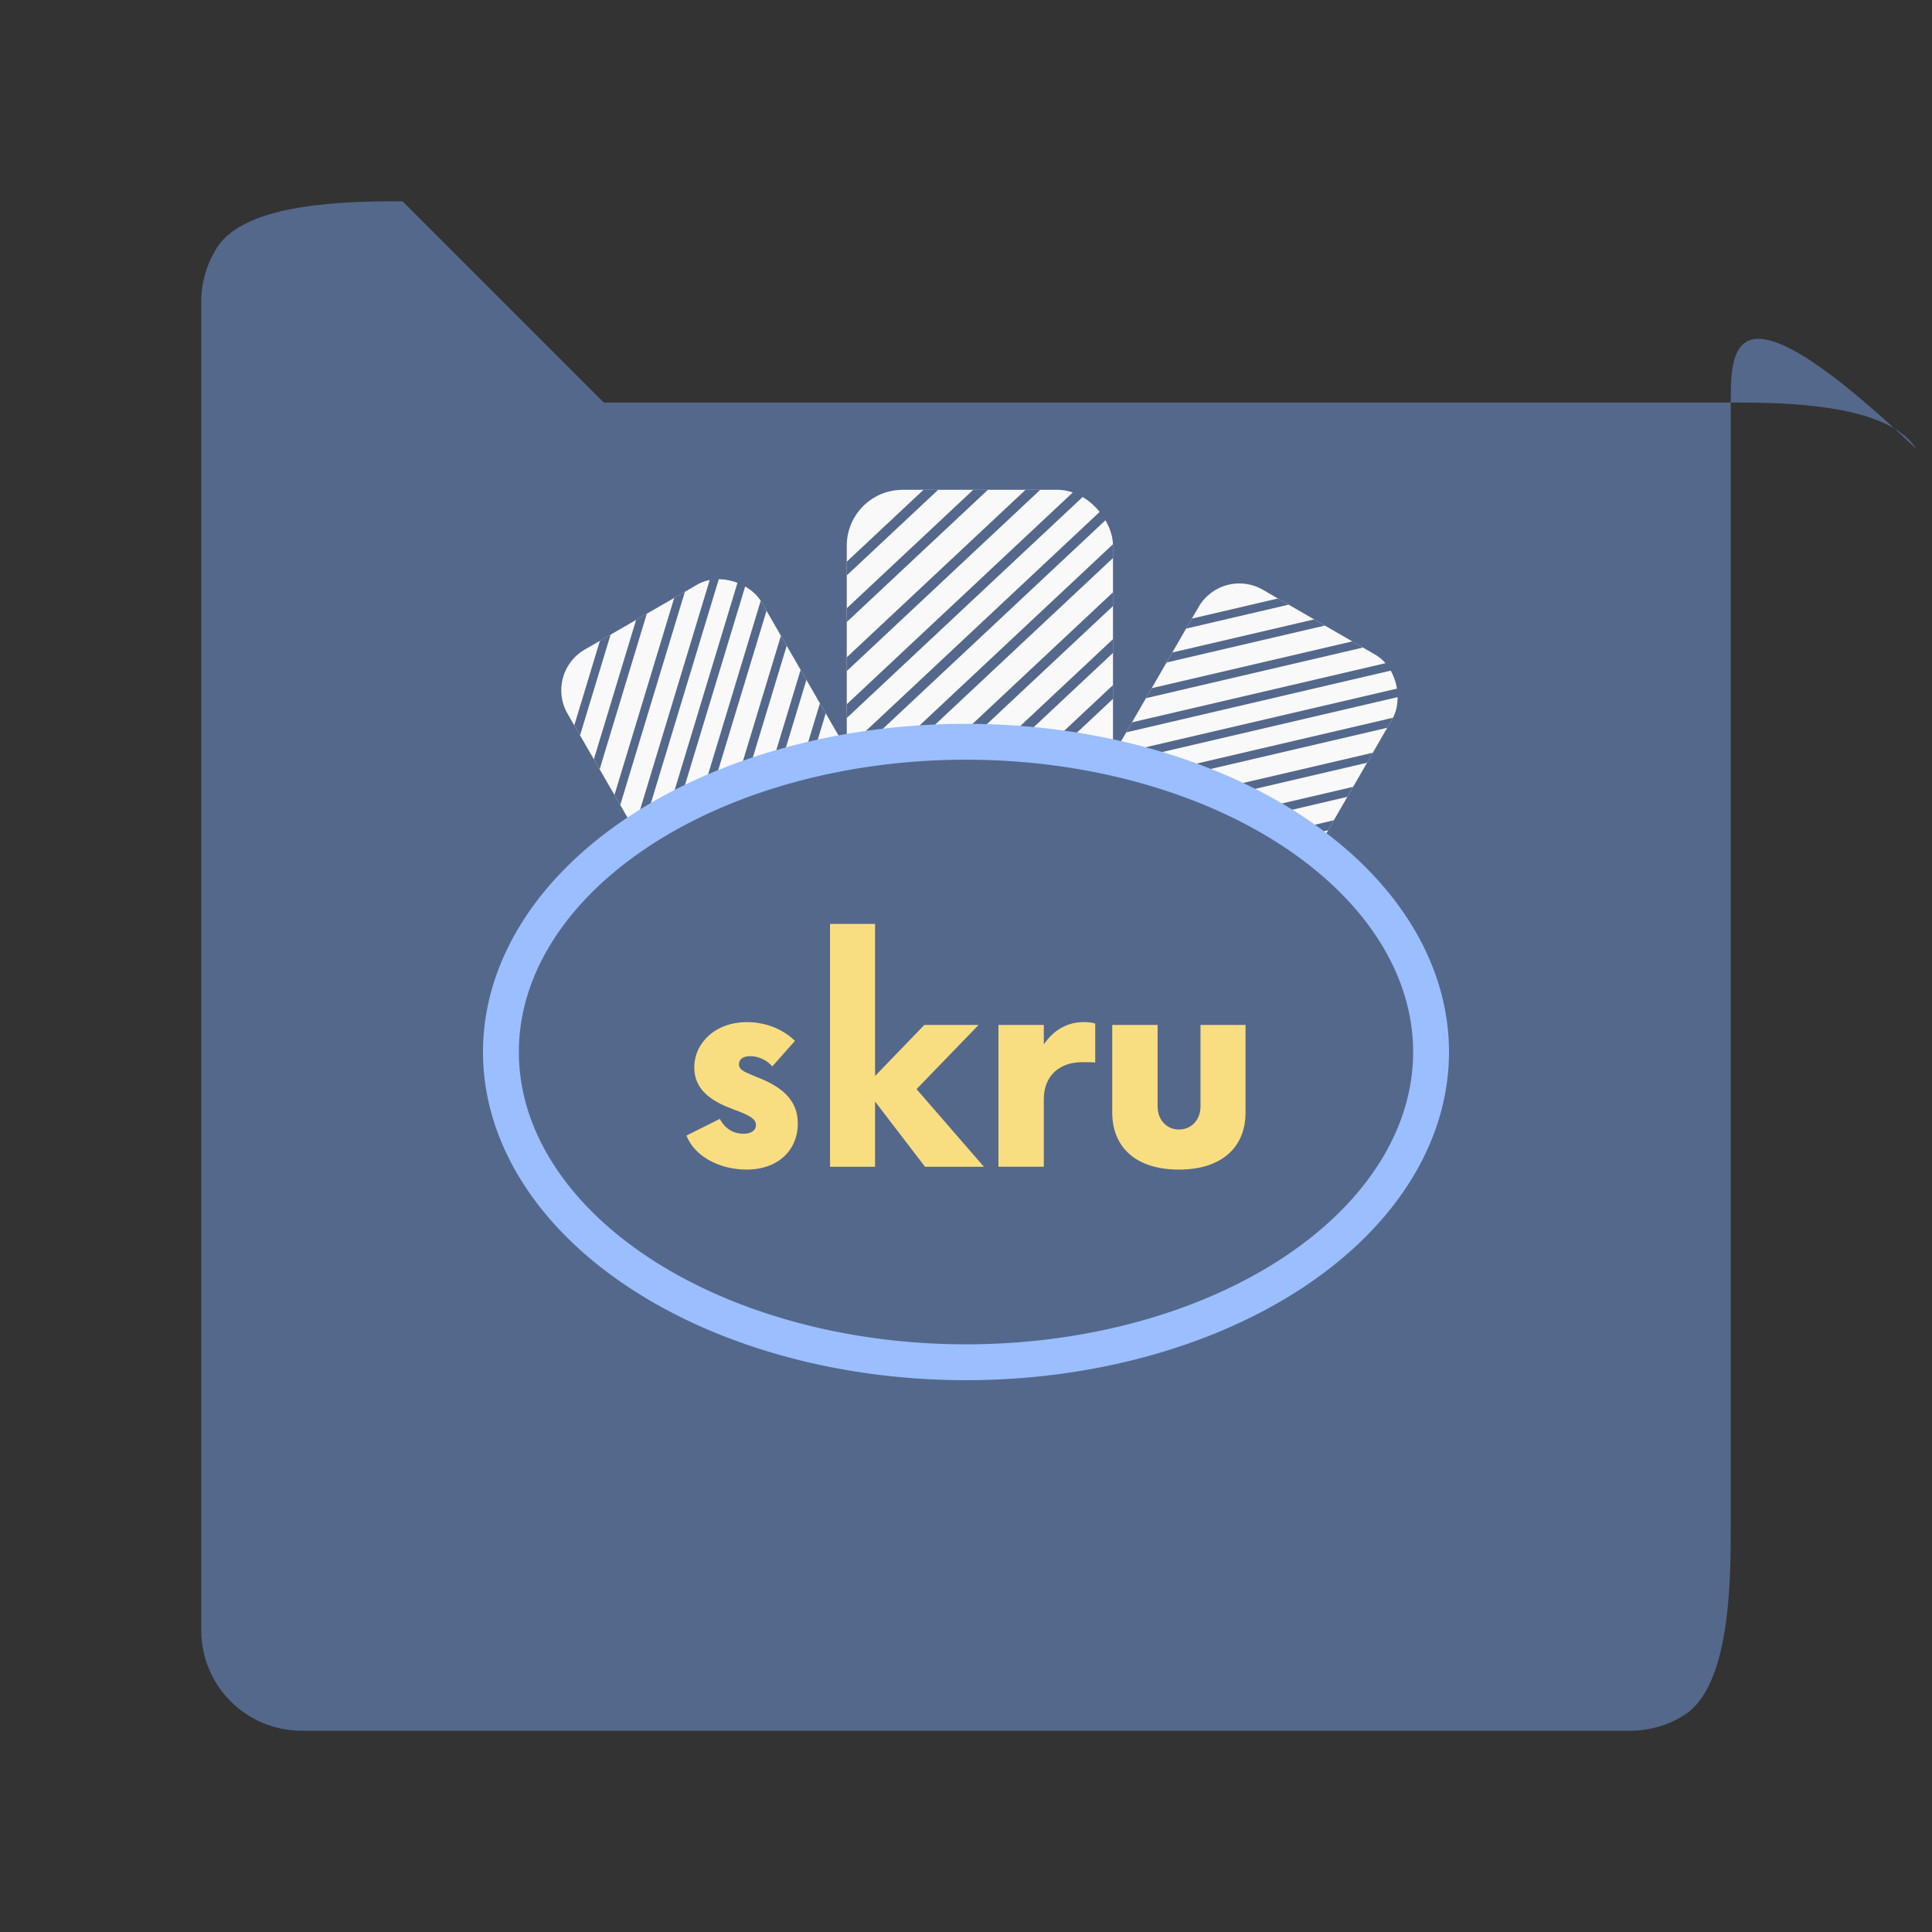 <?xml version="1.0" encoding="UTF-8" standalone="no"?>
<svg
   viewBox="0 0 192 192"
   version="1.1"
   id="svg3"
   xml:space="preserve"
   width="192"
   height="192"
   xmlns="http://www.w3.org/2000/svg"
   xmlns:svg="http://www.w3.org/2000/svg"><rect x="0" y="0" width="192" height="192" fill="#333333" stroke="none"/><defs
     id="defs1"><style
       id="style1">.a{fill:none;stroke:#b1b5bd;stroke-linecap:round;stroke-linejoin:round;isolation:isolate;opacity:0.63;}</style></defs><path
     class="a"
     x="20"
     y="20"
     width="152"
     height="152"
     rx="10"
     id="rect1"
     style="opacity:1;fill:#54688c;fill-opacity:1;stroke:none"
     d="m 40,20 h 112 c 5.523,0 15.556,0.132 18.419,4.586 C 172.102,27.207 172,34.477 172,40 v 112 c 0,5.523 -0.132,15.556 -4.586,18.419 C 165.855,171.42 163.998,172 162,172 H 30 c -5.54,0 -10,-4.46 -10,-10 V 30 c 0,-1.998 0.58,-3.855 1.581,-5.414 C 24.444,20.132 34.477,20 40,20 Z" /><style
     type="text/css"
     id="style1-3">
	.st0{fill:url(#SVGID_1_);}
	.st1{fill:#1E1E1E;}
	.st2{fill:#1F1F1F;}
</style><rect
     style="display:inline;fill:#f9f9f9;fill-opacity:1;stroke:none;stroke-width:0.294"
     id="rect23"
     width="26.457"
     height="42.591"
     x="84.151"
     y="48.677"
     ry="5.553" /><path
     d="M 106.645,48.911 84.151,69.987 v 1.367 L 107.664,49.324 c -0.321,-0.171 -0.663,-0.308 -1.018,-0.413 z"
     style="fill:#54688c;fill-opacity:1;stroke-width:0.102"
     id="path38" /><path
     d="M 101.919,48.676 84.151,65.323 v 1.367 l 19.226,-18.014 z"
     style="fill:#54688c;fill-opacity:1;stroke-width:0.102"
     id="path37" /><path
     d="M 96.717,48.676 84.151,60.449 v 1.367 L 98.176,48.676 Z"
     style="fill:#54688c;fill-opacity:1;stroke-width:0.102"
     id="path36" /><path
     d="m 93.234,48.676 h -1.458 l -7.624,7.143 v 1.365 z"
     style="fill:#54688c;fill-opacity:1;stroke-width:0.102"
     id="path35" /><path
     d="M 109.398,50.767 84.151,74.421 v 1.367 L 109.954,51.612 c -0.16,-0.3 -0.347,-0.582 -0.557,-0.846 z"
     style="fill:#54688c;fill-opacity:1;stroke-width:0.102"
     id="path39" /><path
     d="m 110.6,54.091 -25.774,24.15 0.706,0.706 25.076,-23.495 v -1.224 c 0,-0.047 -0.007,-0.091 -0.008,-0.138 z"
     style="fill:#54688c;fill-opacity:1;stroke-width:0.102"
     id="path40" /><path
     d="M 110.608,58.86 86.95,81.027 87.656,81.733 110.608,60.227 Z"
     style="fill:#54688c;fill-opacity:1;stroke-width:0.102"
     id="path41" /><path
     d="M 110.608,63.517 89.293,83.488 89.999,84.194 110.608,64.884 Z"
     style="fill:#54688c;fill-opacity:1;stroke-width:0.102"
     id="path42" /><path
     d="M 110.608,68.082 92.022,85.497 92.728,86.203 110.608,69.45 Z"
     style="fill:#54688c;fill-opacity:1;stroke-width:0.102"
     id="path43" /><rect
     style="display:inline;fill:#f9f9f9;fill-opacity:1;stroke:none;stroke-width:0.247"
     id="rect52"
     width="22.238"
     height="35.8"
     x="13.382"
     y="84.96"
     ry="4.667"
     transform="rotate(-30)" /><path
     d="m 70.542,57.603 -7.516,24.796 0.575,0.995 7.857,-25.918 c -0.306,0.011 -0.612,0.055 -0.915,0.127 z"
     style="fill:#54688c;fill-opacity:1;stroke-width:0.086"
     id="path53" /><path
     d="m 67.003,59.419 -5.938,19.585 0.575,0.995 6.425,-21.193 z"
     style="fill:#54688c;fill-opacity:1;stroke-width:0.086"
     id="path54" /><path
     d="M 63.216,61.605 59.017,75.456 59.592,76.451 64.278,60.992 Z"
     style="fill:#54688c;fill-opacity:1;stroke-width:0.086"
     id="path55" /><path
     d="m 60.681,63.069 -1.062,0.613 -2.548,8.404 0.574,0.994 z"
     style="fill:#54688c;fill-opacity:1;stroke-width:0.086"
     id="path56" /><path
     d="m 73.326,57.797 -8.437,27.829 0.575,0.995 8.622,-28.443 c -0.242,-0.151 -0.497,-0.278 -0.761,-0.382 z"
     style="fill:#54688c;fill-opacity:1;stroke-width:0.086"
     id="path57" /><path
     d="M 75.598,59.712 66.986,88.124 67.797,88.341 76.176,60.7 75.662,59.809 c -0.02,-0.034 -0.043,-0.064 -0.064,-0.097 z"
     style="fill:#54688c;fill-opacity:1;stroke-width:0.086"
     id="path58" /><path
     d="m 77.608,63.18 -7.905,26.078 0.811,0.217 7.669,-25.3 z"
     style="fill:#54688c;fill-opacity:1;stroke-width:0.086"
     id="path59" /><path
     d="m 79.565,66.57 -7.123,23.496 0.811,0.217 6.887,-22.717 z"
     style="fill:#54688c;fill-opacity:1;stroke-width:0.086"
     id="path60" /><path
     d="m 81.484,69.894 -6.211,20.488 0.811,0.217 5.975,-19.71 z"
     style="fill:#54688c;fill-opacity:1;stroke-width:0.086"
     id="path61" /><rect
     style="display:inline;fill:#f9f9f9;fill-opacity:1;stroke:none;stroke-width:0.247"
     id="rect43"
     width="22.238"
     height="35.8"
     x="133.317"
     y="-11.992"
     ry="4.667"
     transform="rotate(30)" /><path
     d="m 137.728,65.897 -25.232,5.889 -0.575,0.995 26.374,-6.155 c -0.162,-0.259 -0.353,-0.503 -0.568,-0.729 z"
     style="fill:#54688c;fill-opacity:1;stroke-width:0.086"
     id="path44" /><path
     d="m 134.386,63.74 -19.93,4.65 -0.575,0.995 21.566,-5.033 z"
     style="fill:#54688c;fill-opacity:1;stroke-width:0.086"
     id="path45" /><path
     d="m 130.6,61.554 -14.095,3.289 -0.575,0.995 15.731,-3.671 z"
     style="fill:#54688c;fill-opacity:1;stroke-width:0.086"
     id="path46" /><path
     d="m 128.064,60.09 -1.062,-0.613 -8.552,1.996 -0.574,0.994 z"
     style="fill:#54688c;fill-opacity:1;stroke-width:0.086"
     id="path47" /><path
     d="m 138.952,68.405 -28.319,6.608 -0.575,0.995 28.943,-6.754 c 0.01,-0.285 -0.008,-0.57 -0.05,-0.849 z"
     style="fill:#54688c;fill-opacity:1;stroke-width:0.086"
     id="path48" /><path
     d="m 138.43,71.33 -28.911,6.748 0.217,0.811 28.128,-6.564 0.514,-0.891 c 0.02,-0.034 0.033,-0.069 0.052,-0.104 z"
     style="fill:#54688c;fill-opacity:1;stroke-width:0.086"
     id="path49" /><path
     d="m 136.431,74.805 -26.537,6.193 0.217,0.811 25.745,-6.008 z"
     style="fill:#54688c;fill-opacity:1;stroke-width:0.086"
     id="path50" /><path
     d="m 134.474,78.195 -23.909,5.579 0.217,0.811 23.117,-5.395 z"
     style="fill:#54688c;fill-opacity:1;stroke-width:0.086"
     id="path51" /><path
     d="m 132.555,81.518 -20.848,4.865 0.217,0.811 20.056,-4.681 z"
     style="fill:#54688c;fill-opacity:1;stroke-width:0.086"
     id="path52" /><ellipse
     style="fill:#54688c;fill-opacity:1;stroke:none;stroke-width:3.564;stroke-dasharray:none;stroke-opacity:1"
     id="path62"
     cx="96"
     cy="104.548"
     rx="46.218"
     ry="30.832" /><path
     id="ellipse1"
     style="fill:none;stroke:#9abeff;stroke-width:3.564"
     d="m 142.218,104.548 a 46.218,30.832 0 0 1 -46.218,30.832 46.218,30.832 0 0 1 -46.218,-30.832 46.218,30.832 0 0 1 46.218,-30.832 46.218,30.832 0 0 1 46.218,30.832 z" /><path
     style="font-weight:bold;font-size:33.744px;font-family:'Now Alt';-inkscape-font-specification:'Now Alt Bold';display:inline;fill:#f9de81;stroke-width:11.743"
     d="m 74.175,116.233 c 3.171,0 5.108,-1.938 5.108,-4.58 0,-2.818 -2.325,-3.946 -4.333,-4.721 -1.022,-0.423 -1.515,-0.634 -1.515,-1.163 0,-0.458 0.352,-0.81 1.127,-0.81 0.916,0 1.761,0.493 2.184,1.022 l 2.255,-2.537 c -1.057,-1.057 -2.783,-1.867 -4.756,-1.867 -3.206,0 -5.249,2.114 -5.249,4.509 0,2.818 2.818,3.77 4.439,4.368 1.268,0.493 1.691,0.846 1.691,1.339 0,0.564 -0.493,0.881 -1.233,0.881 -0.74,0 -1.726,-0.282 -2.36,-1.48 l -3.312,1.656 c 0.846,2.184 3.453,3.382 5.954,3.382 z m 23.604,-0.282 -6.694,-7.715 6.165,-6.377 H 91.86 l -4.897,5.073 V 91.819 h -4.474 v 24.132 h 4.474 v -6.482 l 4.967,6.482 z m 9.9,-14.374 c -1.656,0 -3.03,0.846 -3.946,2.219 v -1.938 h -4.509 v 14.092 h 4.509 v -6.729 c 0,-2.325 1.585,-3.664 3.805,-3.664 0.528,0 0.986,0 1.304,0.035 v -3.875 c -0.317,-0.106 -0.74,-0.141 -1.163,-0.141 z m 9.477,14.656 c 4.263,0 6.623,-2.219 6.623,-5.672 v -8.702 h -4.474 v 8.103 c 0,1.339 -0.916,2.29 -2.149,2.29 -1.198,0 -2.114,-0.951 -2.114,-2.29 v -8.103 h -4.509 v 8.702 c 0,3.453 2.36,5.672 6.623,5.672 z"
     id="text62"
     aria-label="skru" /></svg>
